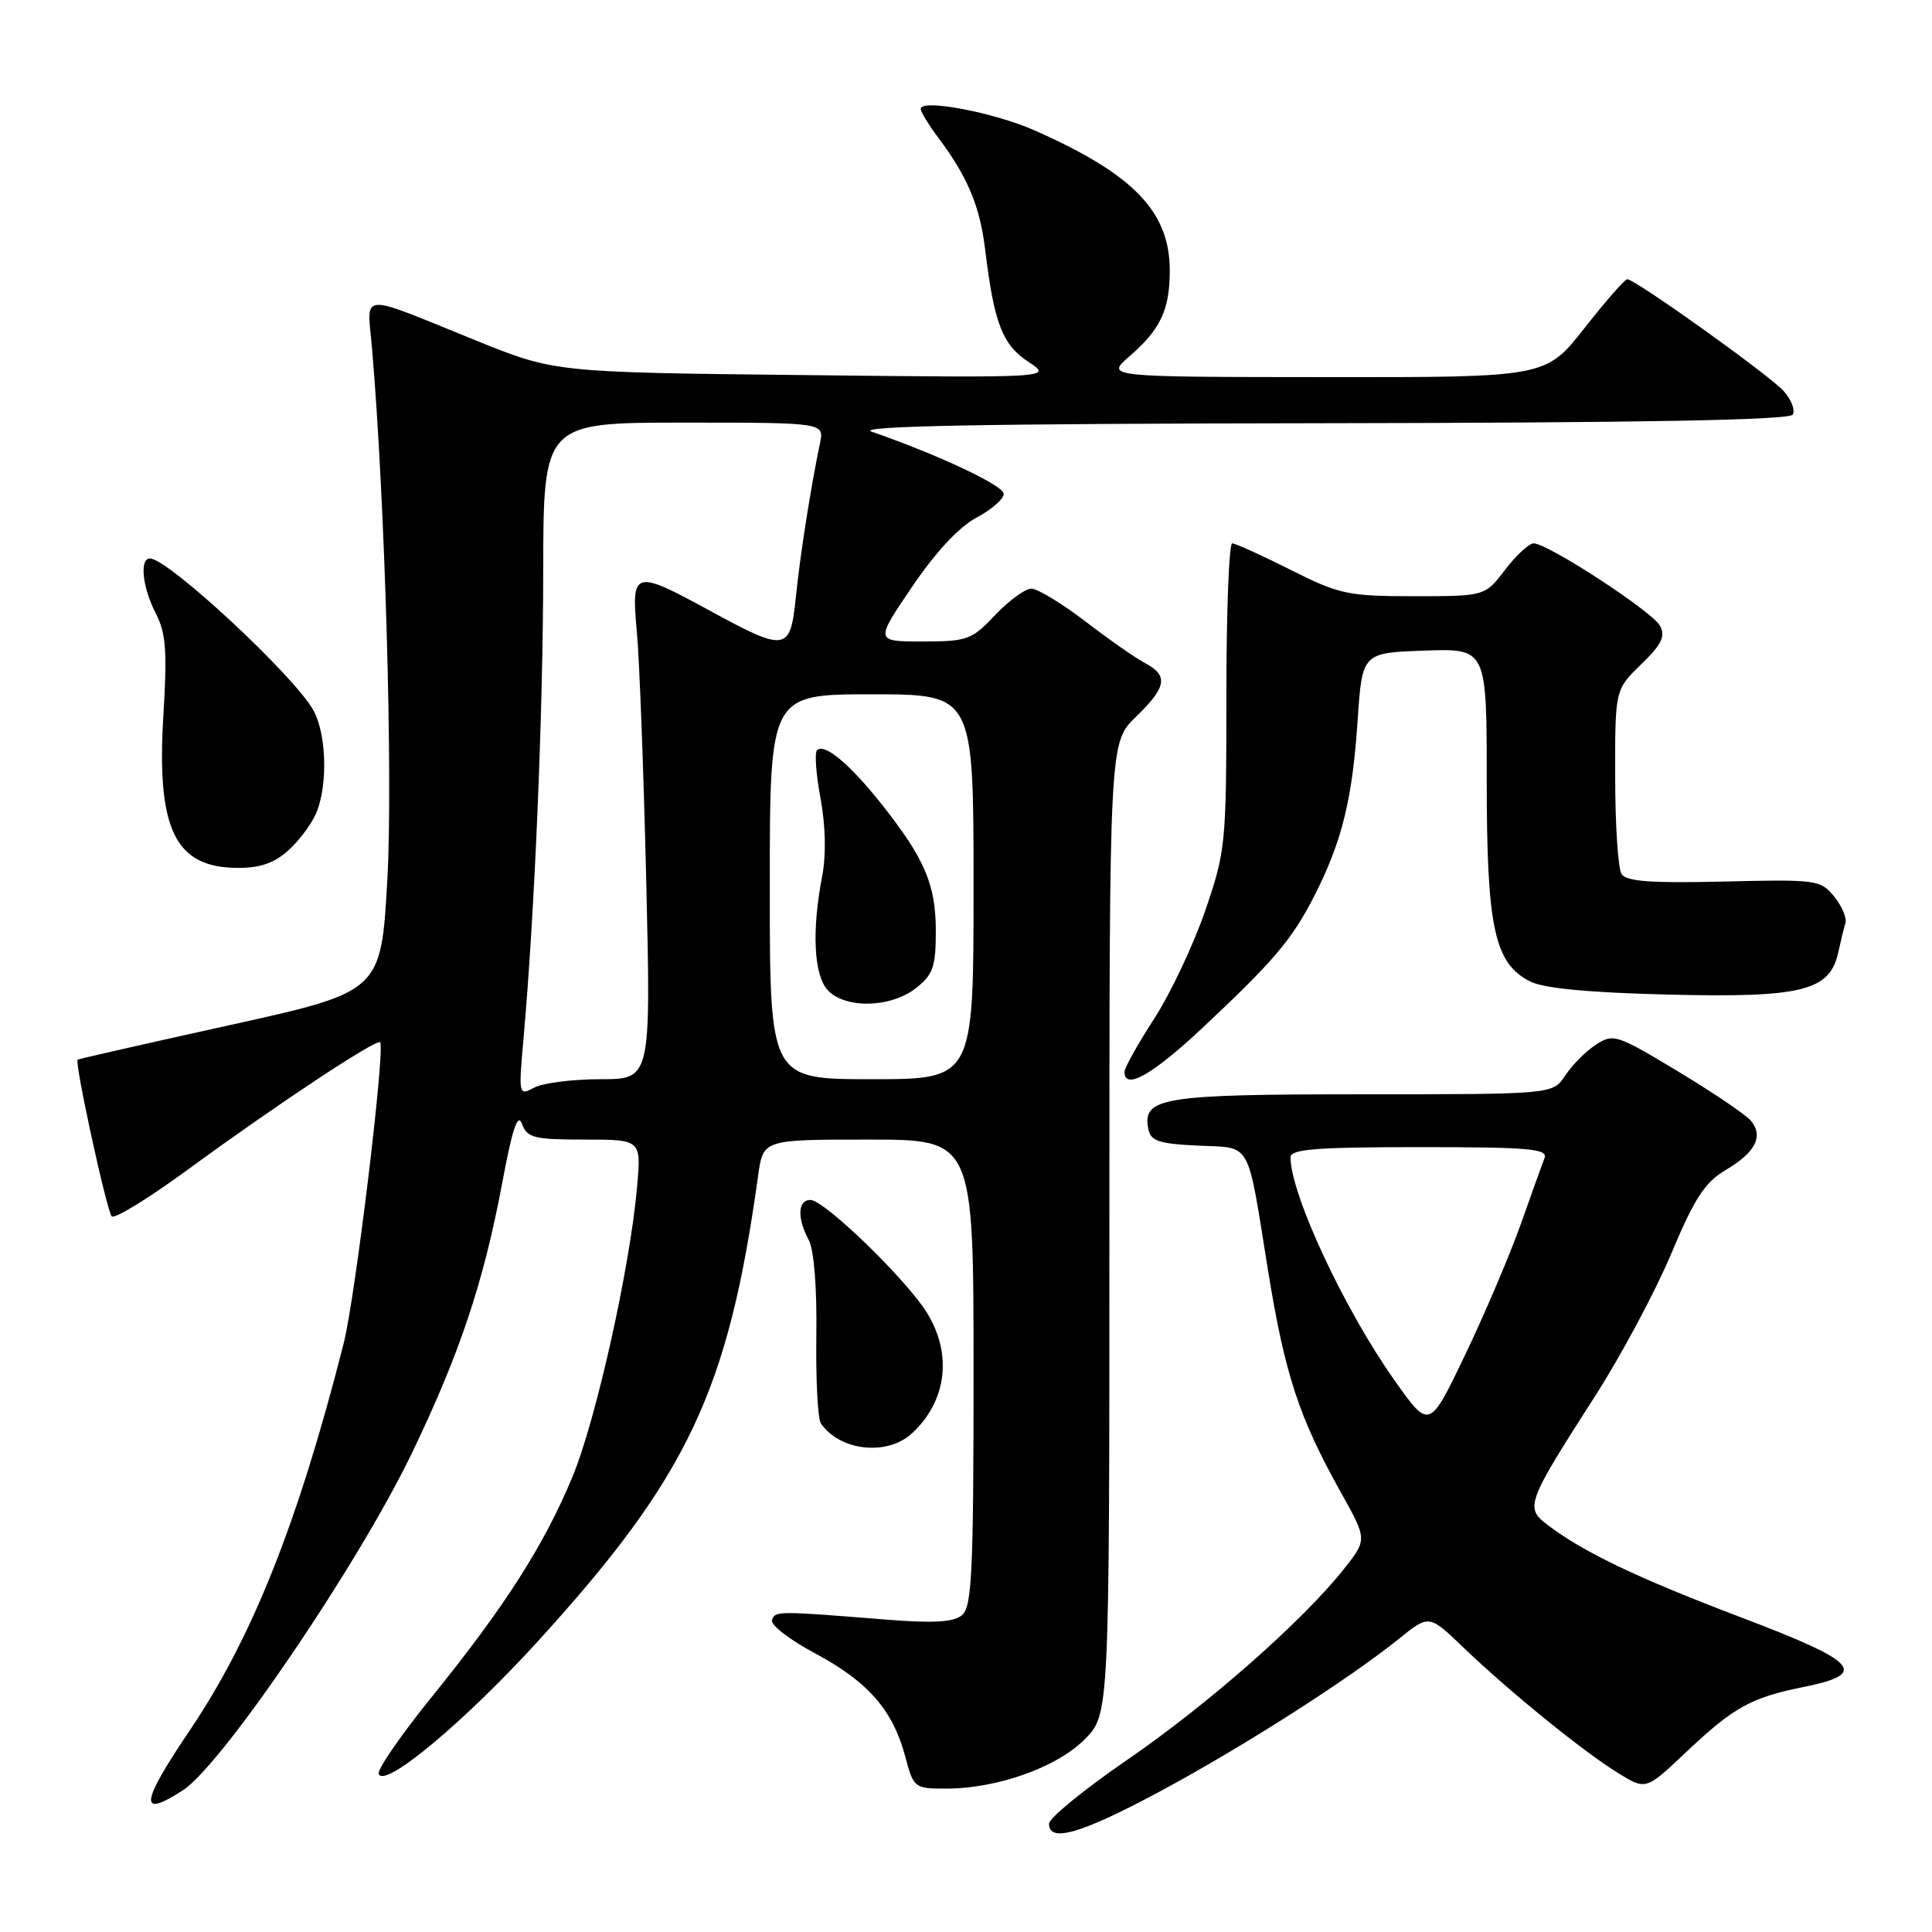 <?xml version="1.0" encoding="UTF-8" standalone="no"?>
<!DOCTYPE svg PUBLIC "-//W3C//DTD SVG 1.1//EN" "http://www.w3.org/Graphics/SVG/1.1/DTD/svg11.dtd" >
<svg xmlns="http://www.w3.org/2000/svg" xmlns:xlink="http://www.w3.org/1999/xlink" version="1.1" viewBox="0 0 256 256">
 <g >
 <path fill="currentColor"
d=" M 153.65 237.40 C 164.63 231.51 178.79 222.46 185.43 217.10 C 189.36 213.93 189.36 213.93 193.93 218.32 C 199.99 224.14 209.75 232.06 214.36 234.91 C 218.08 237.21 218.08 237.21 223.32 232.26 C 229.73 226.20 231.97 224.95 239.00 223.53 C 247.68 221.78 246.28 220.22 230.72 214.32 C 217.05 209.13 209.78 205.66 205.05 202.05 C 202.04 199.77 202.28 199.14 211.32 185.05 C 214.79 179.65 219.34 171.14 221.44 166.14 C 224.52 158.79 225.91 156.66 228.65 155.04 C 232.61 152.71 233.71 150.56 232.01 148.51 C 231.34 147.71 226.99 144.76 222.33 141.96 C 214.20 137.06 213.77 136.92 211.45 138.44 C 210.12 139.31 208.29 141.15 207.40 142.51 C 205.77 145.00 205.77 145.00 180.58 145.00 C 153.96 145.00 151.36 145.42 152.15 149.57 C 152.46 151.19 153.51 151.55 158.71 151.80 C 165.95 152.14 165.19 150.79 168.02 168.34 C 170.25 182.11 172.12 187.81 177.65 197.71 C 181.17 204.00 181.17 204.00 178.06 207.92 C 172.64 214.76 160.07 225.84 149.36 233.19 C 143.66 237.10 139.00 240.91 139.00 241.65 C 139.00 244.21 143.24 242.98 153.65 237.40 Z  M 24.21 237.24 C 29.40 233.91 47.51 207.25 54.60 192.50 C 60.93 179.34 64.09 169.88 66.56 156.67 C 67.89 149.53 68.61 147.41 69.17 148.92 C 69.85 150.77 70.75 151.00 77.45 151.00 C 84.97 151.00 84.97 151.00 84.42 157.25 C 83.47 168.02 78.97 188.19 75.84 195.72 C 72.09 204.75 66.88 212.90 57.30 224.74 C 53.19 229.82 49.98 234.45 50.18 235.04 C 50.86 237.08 61.58 228.14 71.38 217.36 C 91.16 195.62 96.51 184.29 100.46 155.75 C 101.12 151.00 101.12 151.00 115.06 151.00 C 129.00 151.00 129.00 151.00 129.00 181.88 C 129.00 208.36 128.78 212.94 127.47 214.02 C 126.34 214.96 123.67 215.11 117.22 214.59 C 103.02 213.45 102.71 213.45 102.29 214.66 C 102.07 215.30 104.66 217.30 108.04 219.10 C 115.01 222.82 118.31 226.60 119.95 232.75 C 121.05 236.91 121.17 237.00 125.36 237.00 C 132.10 237.00 140.00 234.20 143.70 230.50 C 147.00 227.20 147.00 227.20 147.00 162.80 C 147.00 98.39 147.00 98.39 150.50 95.00 C 154.58 91.05 154.85 89.52 151.75 87.88 C 150.51 87.23 146.95 84.74 143.83 82.35 C 140.71 79.96 137.48 78.00 136.66 78.00 C 135.84 78.00 133.68 79.58 131.86 81.50 C 128.77 84.78 128.17 85.00 122.25 85.00 C 115.94 85.00 115.94 85.00 120.86 77.75 C 123.96 73.16 127.10 69.80 129.39 68.59 C 131.37 67.54 133.00 66.12 133.00 65.44 C 133.00 64.34 124.42 60.30 115.50 57.20 C 113.35 56.45 130.17 56.14 174.69 56.08 C 217.45 56.02 237.09 55.67 237.54 54.94 C 237.90 54.35 237.36 52.95 236.35 51.82 C 234.45 49.71 216.68 37.00 215.62 37.00 C 215.30 37.00 212.74 39.92 209.93 43.50 C 204.82 50.00 204.82 50.00 175.66 49.97 C 146.50 49.95 146.50 49.95 149.65 47.22 C 153.78 43.65 155.00 41.05 155.00 35.82 C 154.99 28.04 150.19 23.07 137.09 17.28 C 131.70 14.89 122.00 13.06 122.00 14.43 C 122.00 14.82 123.07 16.57 124.38 18.32 C 128.23 23.46 129.85 27.34 130.54 33.09 C 131.72 42.82 132.82 45.68 136.26 47.94 C 139.50 50.07 139.50 50.07 106.50 49.70 C 73.50 49.34 73.50 49.34 63.00 45.09 C 47.28 38.72 48.64 38.62 49.29 46.10 C 51.01 66.06 52.08 102.97 51.33 116.45 C 50.50 131.40 50.50 131.40 30.50 135.82 C 19.50 138.25 10.40 140.32 10.29 140.41 C 9.85 140.78 14.16 160.53 14.81 161.18 C 15.19 161.55 19.77 158.73 25.00 154.90 C 36.62 146.39 49.94 137.58 50.37 138.11 C 51.07 138.97 47.08 171.92 45.54 178.00 C 39.50 201.75 33.43 217.01 25.14 229.29 C 18.60 238.98 18.36 241.01 24.21 237.24 Z  M 120.87 189.90 C 125.43 185.66 126.21 179.49 122.87 174.02 C 120.20 169.63 109.23 159.00 107.39 159.00 C 105.70 159.00 105.60 161.38 107.16 164.30 C 107.86 165.61 108.26 170.63 108.17 176.98 C 108.09 182.77 108.36 187.99 108.76 188.59 C 111.27 192.28 117.58 192.97 120.87 189.90 Z  M 159.28 136.25 C 168.90 127.23 171.27 124.42 174.27 118.48 C 177.84 111.41 179.20 105.85 179.89 95.50 C 180.50 86.50 180.50 86.50 188.75 86.21 C 197.00 85.92 197.00 85.92 197.00 103.44 C 197.00 123.00 198.02 127.69 202.80 130.07 C 204.60 130.97 210.73 131.54 221.13 131.79 C 238.74 132.22 242.46 131.30 243.57 126.23 C 243.90 124.73 244.33 122.96 244.53 122.30 C 244.73 121.64 244.06 120.06 243.04 118.80 C 241.24 116.59 240.70 116.51 228.43 116.81 C 218.77 117.04 215.49 116.80 214.86 115.81 C 214.40 115.09 214.02 109.30 214.02 102.95 C 214.00 91.39 214.00 91.39 217.45 88.04 C 220.17 85.41 220.71 84.32 219.96 82.92 C 218.95 81.04 205.10 72.00 203.22 72.00 C 202.60 72.00 200.90 73.58 199.43 75.50 C 196.76 79.00 196.76 79.00 187.36 79.00 C 178.60 79.00 177.47 78.76 171.00 75.50 C 167.18 73.58 163.70 72.00 163.27 72.00 C 162.85 72.00 162.50 81.11 162.50 92.25 C 162.50 111.84 162.41 112.77 159.69 120.69 C 158.14 125.20 155.10 131.63 152.94 134.98 C 150.77 138.33 149.00 141.50 149.00 142.03 C 149.00 144.51 152.68 142.43 159.28 136.25 Z  M 38.36 112.54 C 39.83 111.18 41.47 108.91 42.01 107.47 C 43.44 103.72 43.23 97.33 41.57 94.20 C 39.23 89.77 22.29 74.00 19.87 74.00 C 18.46 74.00 18.87 77.85 20.64 81.27 C 21.99 83.87 22.17 86.27 21.65 94.77 C 20.72 109.93 23.20 115.00 31.55 115.00 C 34.58 115.00 36.43 114.33 38.36 112.54 Z  M 184.82 182.96 C 178.14 173.54 171.00 158.24 171.00 153.34 C 171.00 152.27 174.45 152.00 188.11 152.00 C 202.63 152.00 205.13 152.22 204.66 153.45 C 204.35 154.24 202.93 158.20 201.50 162.24 C 200.06 166.28 196.76 174.05 194.15 179.50 C 189.40 189.42 189.40 189.42 184.82 182.96 Z  M 69.39 137.37 C 70.85 120.82 71.95 94.73 71.98 75.75 C 72.00 56.00 72.00 56.00 90.62 56.00 C 109.23 56.00 109.23 56.00 108.65 58.75 C 107.46 64.37 106.00 73.67 105.44 79.25 C 104.72 86.31 104.13 86.41 94.19 80.99 C 83.95 75.41 83.63 75.50 84.39 83.75 C 84.73 87.46 85.29 102.31 85.63 116.75 C 86.25 143.00 86.25 143.00 79.56 143.00 C 75.88 143.00 71.93 143.50 70.78 144.12 C 68.71 145.22 68.70 145.14 69.39 137.37 Z  M 102.00 117.50 C 102.00 92.00 102.00 92.00 115.50 92.00 C 129.00 92.00 129.00 92.00 129.00 117.50 C 129.00 143.00 129.00 143.00 115.50 143.00 C 102.00 143.00 102.00 143.00 102.00 117.50 Z  M 121.37 130.93 C 123.64 129.14 124.00 128.10 124.00 123.38 C 124.00 117.21 122.54 113.79 116.82 106.56 C 112.61 101.25 109.24 98.43 108.26 99.41 C 107.92 99.74 108.13 102.62 108.73 105.81 C 109.39 109.40 109.48 113.29 108.95 116.05 C 107.55 123.28 107.83 129.15 109.65 131.17 C 111.94 133.69 118.01 133.57 121.37 130.93 Z "/>
</g>
</svg>